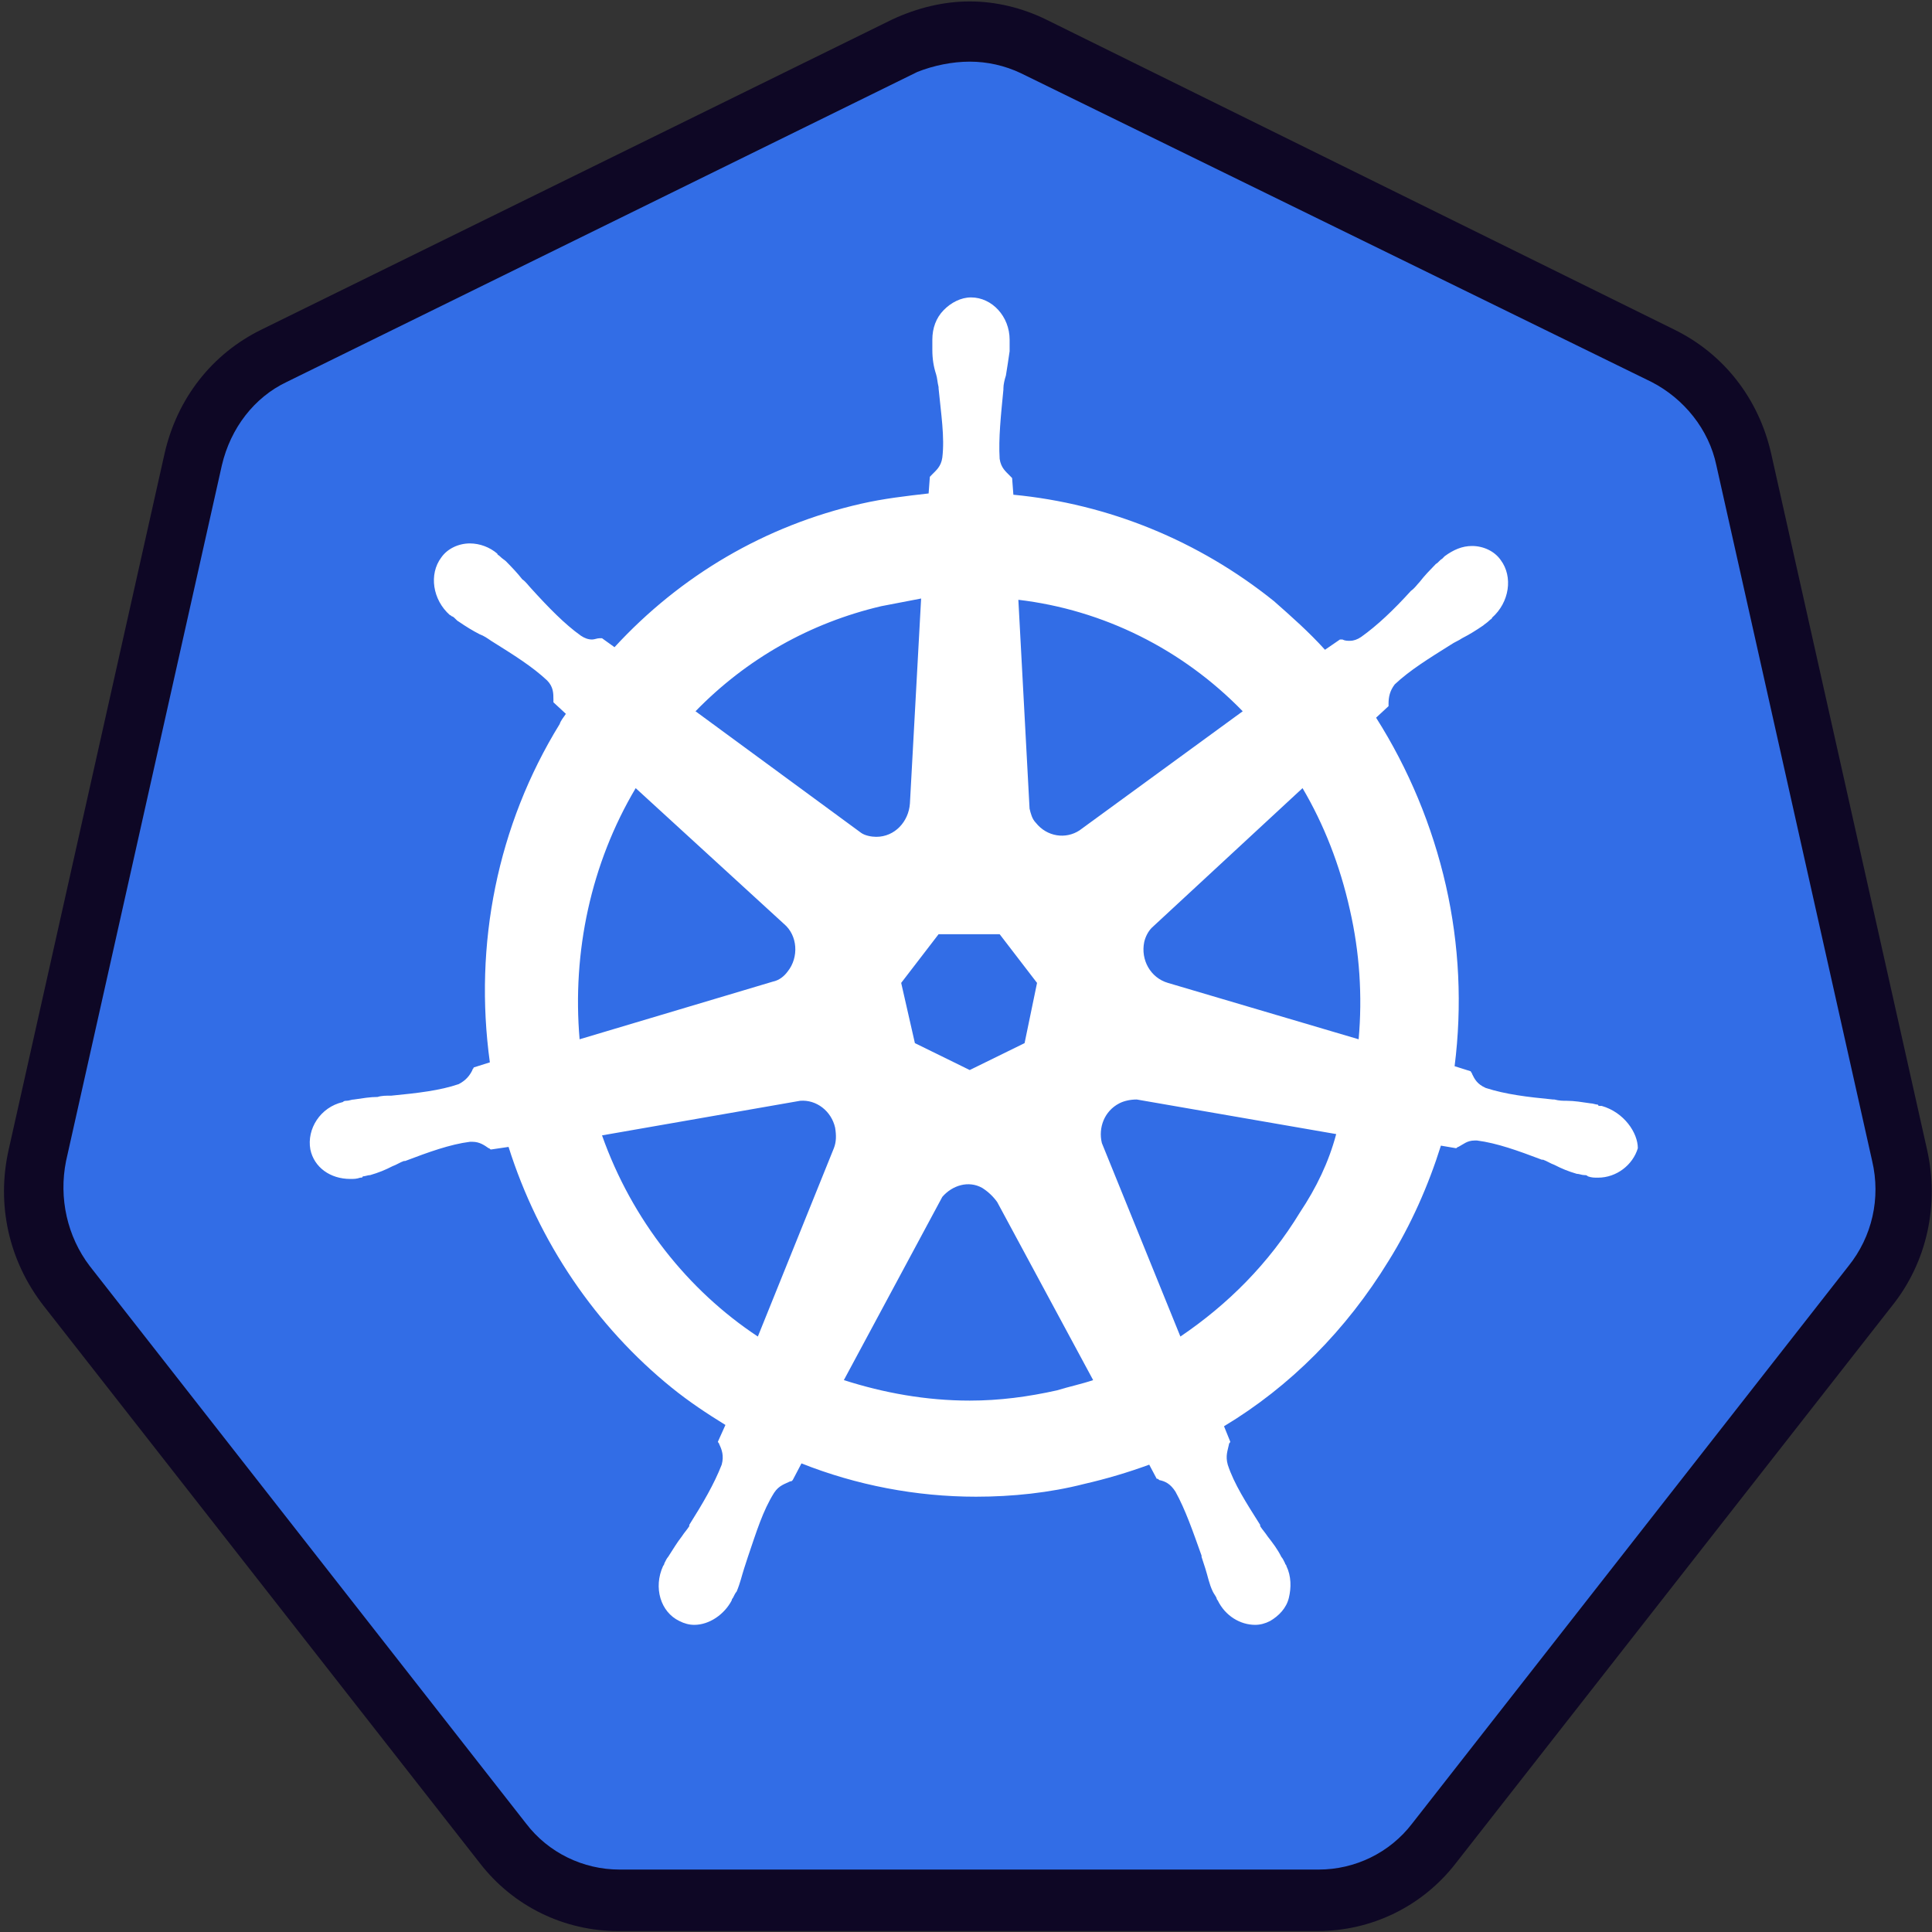 <svg width="100" height="100" viewBox="0 0 100 100" fill="none" xmlns="http://www.w3.org/2000/svg">
<rect x="0" y="0" width="100" height="100" fill="#333333" stroke="none"/>
<g clip-path="url(#clip0_172_246)">
<path d="M32.064 98.36C29.742 98.36 27.548 97.299 26.064 95.376L3.484 66.526C2 64.603 1.42 62.15 2 59.761L10.065 23.75C10.581 21.362 12.129 19.439 14.258 18.378L46.903 2.328C47.936 1.798 49.097 1.533 50.258 1.533C51.42 1.533 52.581 1.798 53.613 2.329L86.258 18.312C88.387 19.373 89.936 21.296 90.452 23.684L98.516 59.695C99.033 62.083 98.516 64.537 97.033 66.46L74.452 95.309C72.968 97.166 70.774 98.293 68.452 98.293L32.065 98.36H32.064Z" fill="#326DE6"/>
<path d="M50.193 3.191C51.097 3.191 52 3.39 52.839 3.788L85.484 19.771C87.161 20.633 88.451 22.225 88.838 24.082L96.903 60.093C97.355 62.017 96.903 64.007 95.677 65.531L73.097 94.381C71.935 95.906 70.129 96.768 68.258 96.768H32.064C30.193 96.768 28.387 95.906 27.226 94.381L4.645 65.531C3.484 64.007 3.032 62.017 3.419 60.093L11.484 24.082C11.935 22.158 13.161 20.567 14.838 19.771L47.484 3.722C48.323 3.39 49.291 3.191 50.194 3.191L50.193 3.191ZM50.193 0.074C48.839 0.074 47.484 0.405 46.193 1.002L13.548 17.052C10.967 18.312 9.161 20.633 8.516 23.485L0.451 59.497C-0.194 62.349 0.451 65.266 2.258 67.588L24.838 96.437C26.581 98.692 29.226 99.952 32 99.952H68.193C70.967 99.952 73.613 98.692 75.355 96.437L97.935 67.587C99.742 65.333 100.387 62.349 99.742 59.496L91.677 23.485C91.032 20.633 89.226 18.312 86.645 17.052L54.129 1.002C52.903 0.405 51.548 0.074 50.193 0.074Z" fill="#0E0725"/>
<path d="M82.903 57.242C82.839 57.242 82.839 57.242 82.903 57.242H82.839C82.774 57.242 82.71 57.242 82.71 57.175C82.581 57.175 82.452 57.109 82.323 57.109C81.871 57.043 81.484 56.977 81.097 56.977C80.903 56.977 80.71 56.977 80.452 56.91H80.387C79.032 56.778 77.936 56.645 76.903 56.313C76.452 56.114 76.323 55.849 76.193 55.584C76.193 55.517 76.129 55.517 76.129 55.451L75.29 55.186C75.686 52.066 75.534 48.899 74.839 45.834C74.134 42.745 72.912 39.805 71.226 37.147L71.871 36.55V36.417C71.871 36.086 71.936 35.754 72.193 35.422C72.968 34.693 73.936 34.096 75.097 33.367C75.29 33.234 75.484 33.168 75.677 33.035C76.064 32.836 76.387 32.637 76.774 32.372C76.839 32.306 76.968 32.239 77.097 32.107C77.161 32.04 77.226 32.04 77.226 31.974C78.129 31.178 78.323 29.852 77.677 28.989C77.355 28.525 76.774 28.26 76.193 28.26C75.678 28.26 75.226 28.459 74.774 28.791L74.645 28.923C74.516 28.989 74.452 29.122 74.323 29.188C74 29.52 73.742 29.785 73.484 30.117C73.355 30.249 73.226 30.448 73.032 30.581C72.129 31.576 71.29 32.372 70.452 32.969C70.258 33.101 70.065 33.168 69.871 33.168C69.742 33.168 69.613 33.168 69.484 33.101H69.355L68.581 33.632C67.742 32.703 66.839 31.908 65.936 31.112C62.047 27.987 57.366 26.076 52.452 25.607L52.387 24.745L52.258 24.612C52.065 24.413 51.807 24.214 51.742 23.75C51.677 22.689 51.807 21.495 51.936 20.169V20.103C51.936 19.903 52 19.638 52.065 19.439C52.129 19.042 52.193 18.643 52.258 18.179V17.582C52.258 16.389 51.355 15.394 50.258 15.394C49.742 15.394 49.226 15.659 48.839 16.057C48.452 16.455 48.258 16.985 48.258 17.582V18.113C48.258 18.577 48.323 18.975 48.452 19.373C48.516 19.572 48.516 19.771 48.581 20.036V20.103C48.709 21.429 48.903 22.623 48.774 23.684C48.71 24.148 48.452 24.347 48.258 24.546L48.129 24.679L48.065 25.541C46.903 25.673 45.742 25.806 44.581 26.071C39.613 27.199 35.226 29.785 31.807 33.499L31.161 33.035H31.032C30.904 33.035 30.774 33.101 30.645 33.101C30.452 33.101 30.258 33.035 30.064 32.902C29.226 32.306 28.387 31.443 27.484 30.448C27.355 30.316 27.226 30.117 27.032 29.984C26.774 29.653 26.516 29.387 26.193 29.056C26.129 28.989 26 28.923 25.871 28.791C25.807 28.724 25.742 28.724 25.742 28.658C25.343 28.319 24.841 28.131 24.323 28.127C23.742 28.127 23.161 28.392 22.839 28.857C22.193 29.719 22.387 31.045 23.29 31.841C23.355 31.841 23.355 31.908 23.419 31.908C23.548 31.974 23.613 32.106 23.742 32.173C24.129 32.438 24.452 32.637 24.839 32.836C25.032 32.902 25.226 33.035 25.419 33.168C26.581 33.897 27.548 34.494 28.323 35.224C28.645 35.555 28.645 35.887 28.645 36.218V36.351L29.29 36.948C29.161 37.147 29.032 37.28 28.968 37.478C25.742 42.718 24.516 48.886 25.355 54.987L24.516 55.252C24.516 55.319 24.452 55.319 24.452 55.385C24.323 55.65 24.129 55.915 23.742 56.114C22.774 56.446 21.613 56.579 20.258 56.711H20.193C20 56.711 19.742 56.711 19.548 56.778C19.161 56.778 18.774 56.844 18.323 56.91C18.194 56.91 18.065 56.977 17.936 56.977C17.871 56.977 17.807 56.977 17.742 57.043C16.581 57.308 15.871 58.435 16.064 59.496C16.258 60.425 17.097 61.022 18.129 61.022C18.323 61.022 18.452 61.022 18.645 60.956C18.71 60.956 18.774 60.956 18.774 60.889C18.903 60.889 19.032 60.823 19.161 60.823C19.613 60.691 19.936 60.558 20.323 60.359C20.516 60.293 20.709 60.16 20.903 60.094H20.968C22.193 59.629 23.29 59.231 24.323 59.099H24.452C24.839 59.099 25.097 59.298 25.29 59.431C25.355 59.431 25.355 59.497 25.419 59.497L26.323 59.364C27.871 64.272 30.839 68.649 34.774 71.832C35.677 72.561 36.581 73.159 37.548 73.756L37.161 74.617C37.161 74.684 37.226 74.684 37.226 74.75C37.355 75.015 37.484 75.347 37.355 75.811C36.968 76.806 36.387 77.801 35.677 78.928V78.995C35.548 79.194 35.419 79.326 35.291 79.525C35.032 79.857 34.839 80.189 34.581 80.586C34.516 80.653 34.452 80.785 34.387 80.918C34.387 80.984 34.323 81.051 34.323 81.051C33.807 82.178 34.194 83.438 35.161 83.902C35.419 84.035 35.677 84.102 35.935 84.102C36.71 84.102 37.484 83.571 37.871 82.841C37.871 82.775 37.935 82.709 37.935 82.709C38 82.576 38.065 82.444 38.129 82.377C38.323 81.913 38.387 81.581 38.516 81.183L38.71 80.586C39.161 79.26 39.484 78.199 40.065 77.27C40.322 76.873 40.645 76.806 40.903 76.673C40.968 76.673 40.968 76.673 41.032 76.607L41.484 75.745C44.323 76.873 47.419 77.469 50.516 77.469C52.387 77.469 54.323 77.27 56.129 76.806C57.266 76.545 58.386 76.213 59.484 75.811L59.871 76.541C59.935 76.541 59.936 76.541 60 76.607C60.323 76.673 60.581 76.806 60.839 77.204C61.355 78.133 61.742 79.26 62.193 80.52V80.586L62.387 81.183C62.516 81.581 62.581 81.979 62.774 82.377C62.839 82.509 62.903 82.576 62.968 82.709C62.968 82.775 63.032 82.841 63.032 82.841C63.419 83.637 64.193 84.102 64.968 84.102C65.226 84.102 65.484 84.035 65.742 83.902C66.193 83.637 66.581 83.239 66.71 82.709C66.839 82.178 66.839 81.581 66.581 81.051C66.581 80.984 66.516 80.984 66.516 80.918C66.452 80.786 66.387 80.653 66.323 80.586C66.129 80.189 65.871 79.857 65.613 79.525C65.484 79.326 65.355 79.194 65.226 78.995V78.928C64.516 77.801 63.871 76.806 63.548 75.811C63.419 75.347 63.548 75.082 63.613 74.75C63.613 74.684 63.677 74.684 63.677 74.618L63.355 73.822C66.774 71.766 69.677 68.848 71.871 65.267C73.032 63.409 73.936 61.353 74.581 59.298L75.355 59.43C75.419 59.43 75.419 59.364 75.484 59.364C75.742 59.231 75.936 59.033 76.323 59.033H76.452C77.484 59.165 78.581 59.563 79.807 60.027H79.871C80.064 60.093 80.258 60.226 80.452 60.292C80.839 60.491 81.161 60.624 81.613 60.757C81.742 60.757 81.871 60.823 82 60.823C82.064 60.823 82.129 60.823 82.193 60.889C82.387 60.956 82.516 60.956 82.71 60.956C83.677 60.956 84.516 60.293 84.774 59.431C84.774 58.635 84.064 57.573 82.903 57.242ZM53.032 53.992L50.193 55.385L47.355 53.992L46.645 50.875L48.581 48.355H51.742L53.677 50.875L53.032 53.992ZM69.871 47.095C70.372 49.288 70.524 51.55 70.323 53.793L60.452 50.875C59.548 50.61 59.032 49.681 59.226 48.753C59.29 48.487 59.419 48.222 59.613 48.023L67.419 40.794C68.516 42.651 69.355 44.774 69.871 47.095ZM64.323 36.815L55.871 42.983C55.161 43.447 54.193 43.314 53.613 42.585C53.419 42.386 53.355 42.121 53.29 41.856L52.71 31.045C57.104 31.565 61.197 33.599 64.323 36.815ZM45.613 31.376C46.323 31.244 46.968 31.111 47.677 30.979L47.097 41.59C47.032 42.518 46.323 43.314 45.355 43.314C45.097 43.314 44.774 43.248 44.581 43.115L36 36.815C38.645 34.096 41.935 32.239 45.613 31.376ZM32.903 40.794L40.581 47.824C41.29 48.421 41.355 49.548 40.774 50.278C40.581 50.543 40.323 50.742 40 50.809L30 53.793C29.613 49.283 30.581 44.707 32.903 40.794ZM31.161 58.767L41.419 56.976C42.258 56.91 43.032 57.507 43.226 58.369C43.29 58.766 43.29 59.098 43.161 59.43L39.226 69.179C35.613 66.791 32.709 63.144 31.161 58.767ZM54.71 71.964C53.226 72.296 51.742 72.495 50.193 72.495C47.935 72.495 45.742 72.097 43.678 71.434L48.774 61.95C49.29 61.353 50.129 61.088 50.839 61.486C51.14 61.676 51.403 61.923 51.613 62.215L56.581 71.434C56 71.633 55.355 71.766 54.71 71.964ZM67.29 62.746C65.677 65.399 63.548 67.521 61.097 69.179L57.032 59.164C56.839 58.369 57.161 57.507 57.936 57.108C58.193 56.976 58.516 56.91 58.839 56.91L69.161 58.7C68.774 60.159 68.129 61.486 67.29 62.746Z" fill="white"/>
</g>
<defs>
<clipPath id="clip0_172_246">
<rect width="100" height="100" fill="white"/>
</clipPath>
</defs>
</svg>
